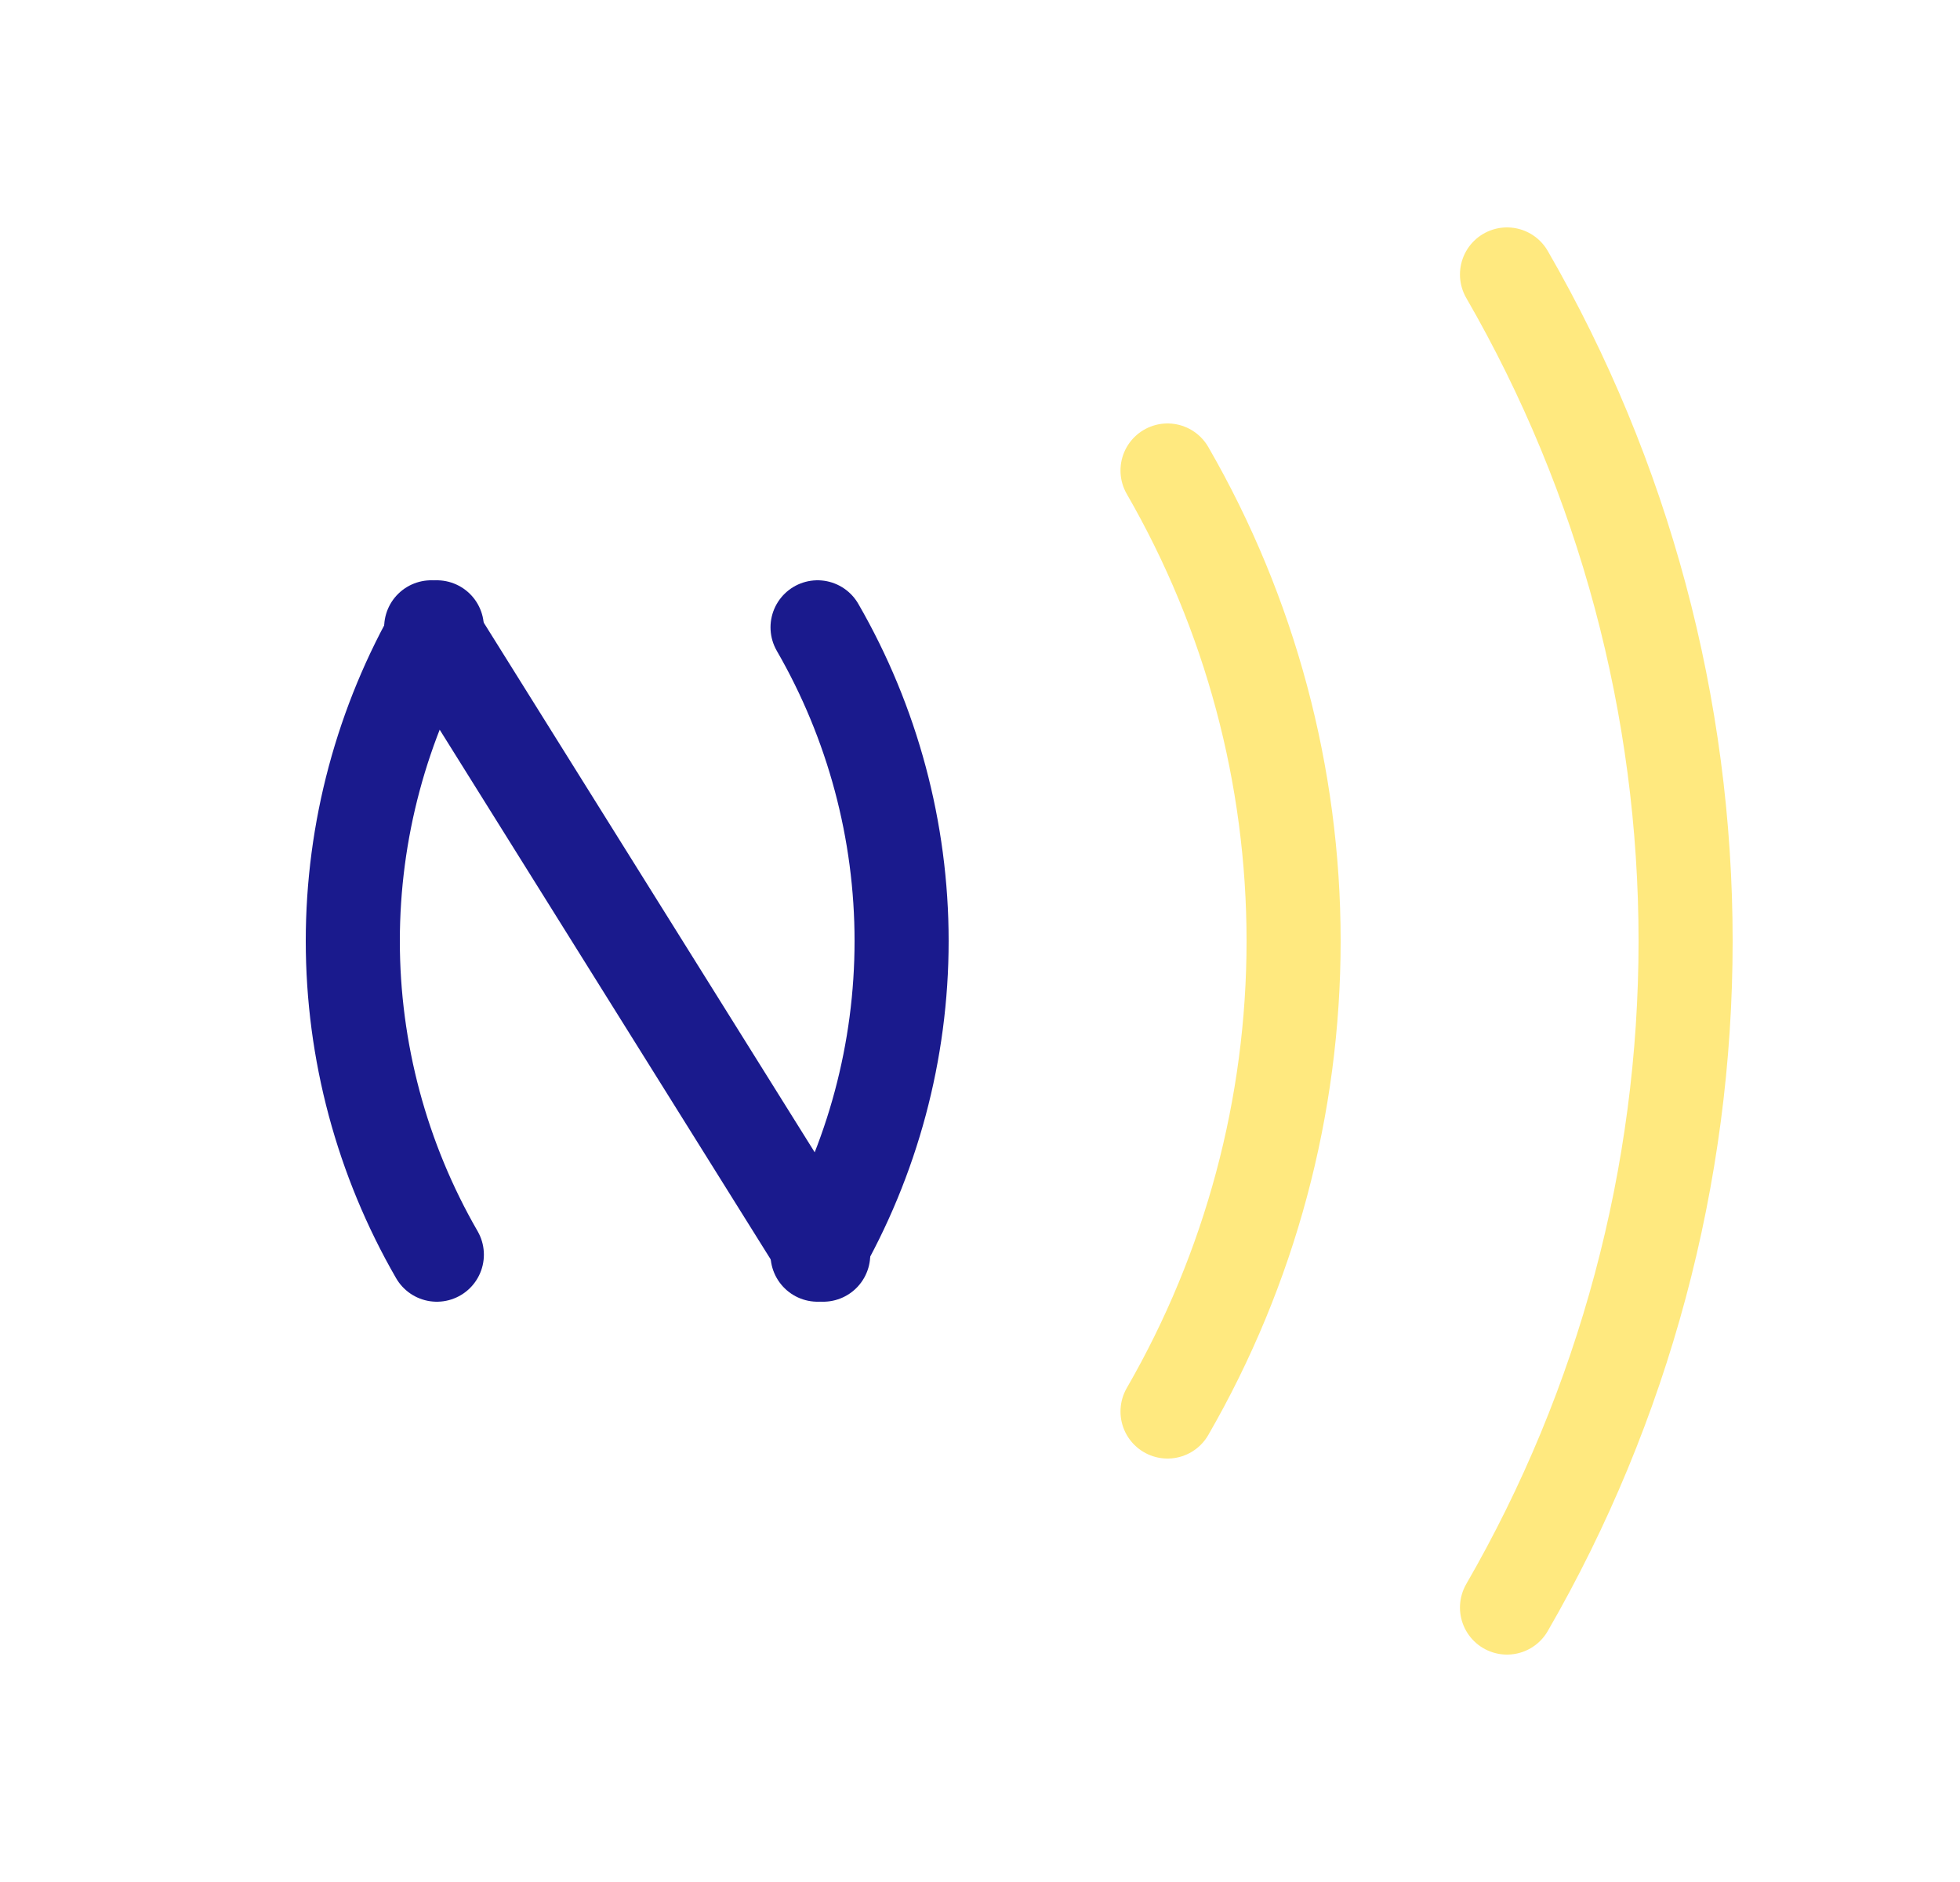 <svg width="25" height="24" viewBox="0 0 25 24" fill="none" xmlns="http://www.w3.org/2000/svg">
<path d="M5.5 8L10.5 16" stroke="#1A1A8D" stroke-width="1.2" stroke-linecap="round"/>
<path d="M19.222 20.5C20.715 17.916 21.5 14.984 21.5 12C21.5 9.016 20.715 6.084 19.222 3.5" stroke="#FFD400" stroke-opacity="0.5" stroke-width="1.2" stroke-linecap="round"/>
<path d="M14.892 18C15.945 16.176 16.5 14.106 16.5 12C16.5 9.894 15.945 7.824 14.892 6" stroke="#FFD400" stroke-opacity="0.5" stroke-width="1.2" stroke-linecap="round"/>
<path d="M10.428 16C11.13 14.784 11.5 13.404 11.5 12C11.5 10.596 11.13 9.216 10.428 8" stroke="#1A1A8D" stroke-width="1.2" stroke-linecap="round"/>
<path d="M5.572 16C4.87 14.784 4.5 13.404 4.5 12C4.5 10.596 4.87 9.216 5.572 8" stroke="#1A1A8D" stroke-width="1.2" stroke-linecap="round"/>
</svg>
